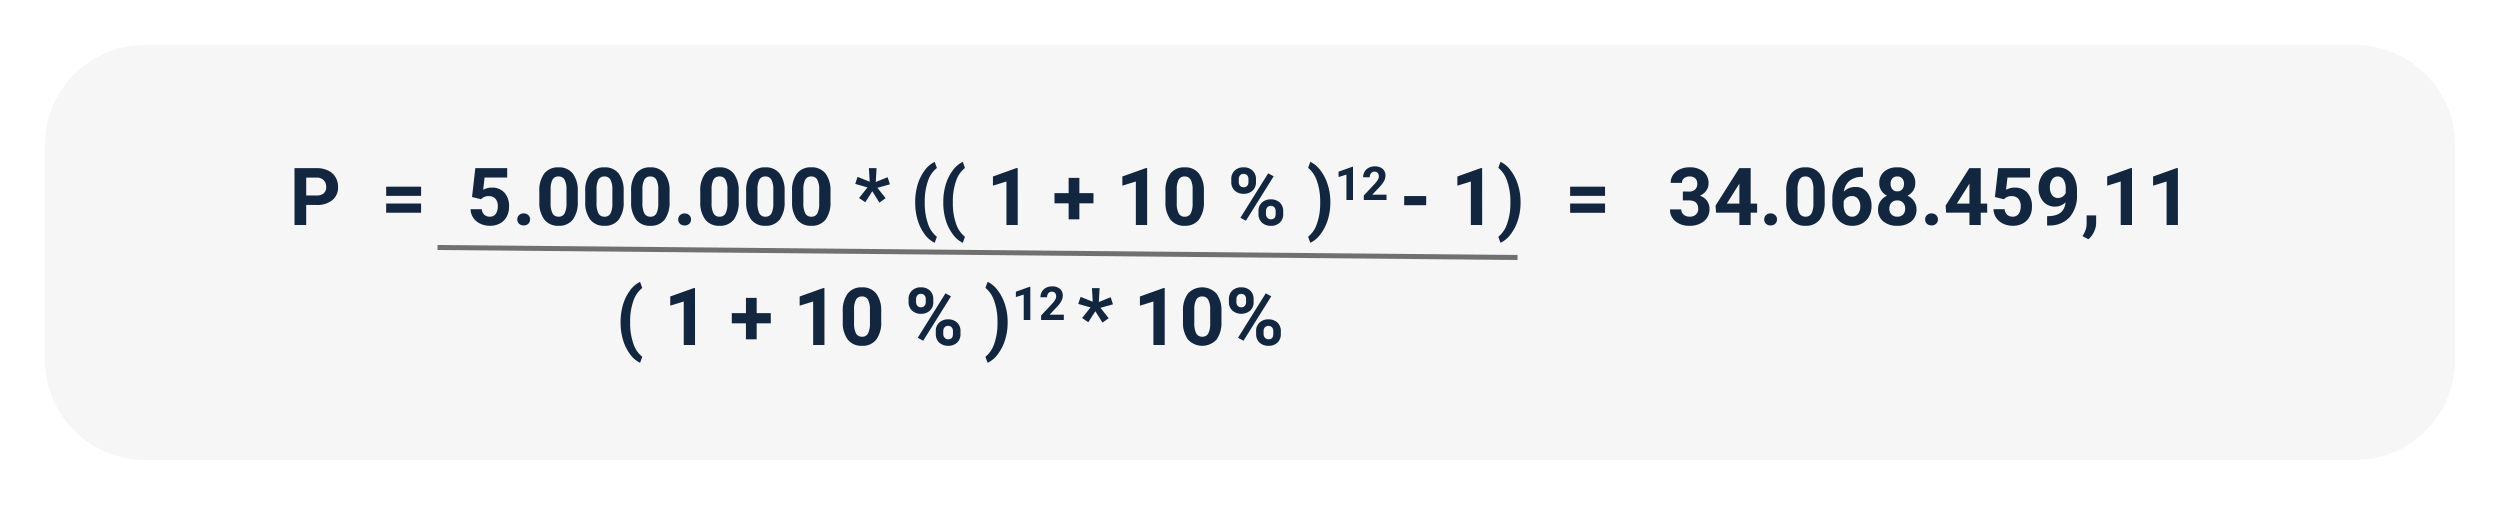 <svg xmlns="http://www.w3.org/2000/svg" xmlns:xlink="http://www.w3.org/1999/xlink" width="500" height="101" viewBox="0 0 500 101">
  <defs>
    <filter id="Trazado_191614" x="0" y="0" width="500" height="101" filterUnits="userSpaceOnUse">
      <feOffset dy="3" input="SourceAlpha"/>
      <feGaussianBlur stdDeviation="3" result="blur"/>
      <feFlood flood-opacity="0.161"/>
      <feComposite operator="in" in2="blur"/>
      <feComposite in="SourceGraphic"/>
    </filter>
  </defs>
  <g id="Grupo_128960" data-name="Grupo 128960" transform="translate(8761 7613)">
    <g id="Grupo_128404" data-name="Grupo 128404" transform="translate(-11 231)">
      <g transform="matrix(1, 0, 0, 1, -8750, -7844)" filter="url(#Trazado_191614)">
        <path id="Trazado_191614-2" data-name="Trazado 191614" d="M20,0H462a20,20,0,0,1,20,20V63a20,20,0,0,1-20,20H20A20,20,0,0,1,0,63V20A20,20,0,0,1,20,0Z" transform="translate(9 6)" fill="#f6f6f6"/>
      </g>
    </g>
    <path id="Trazado_191622" data-name="Trazado 191622" d="M-128.759-4.008V0H-131.1V-11.375h4.438a5.134,5.134,0,0,1,2.254.469,3.454,3.454,0,0,1,1.5,1.332,3.714,3.714,0,0,1,.523,1.965,3.266,3.266,0,0,1-1.145,2.637,4.767,4.767,0,0,1-3.168.965Zm0-1.9h2.094a2.059,2.059,0,0,0,1.418-.437,1.591,1.591,0,0,0,.488-1.25,1.876,1.876,0,0,0-.492-1.352,1.839,1.839,0,0,0-1.359-.531h-2.148Zm22.977.078h-6.984V-7.672h6.984Zm0,3.383h-6.984V-4.289h6.984Zm10.188-3.148.656-5.781h6.375v1.883h-4.523l-.281,2.445a3.58,3.58,0,0,1,1.711-.43A3.279,3.279,0,0,1-89.11-6.469a4.026,4.026,0,0,1,.922,2.82,4.124,4.124,0,0,1-.465,1.973A3.281,3.281,0,0,1-89.985-.324a4.158,4.158,0,0,1-2.047.48,4.416,4.416,0,0,1-1.914-.418,3.4,3.4,0,0,1-1.395-1.176,3.2,3.2,0,0,1-.543-1.727h2.234a1.669,1.669,0,0,0,.5,1.105,1.573,1.573,0,0,0,1.113.395,1.388,1.388,0,0,0,1.18-.551,2.551,2.551,0,0,0,.414-1.559,2.11,2.11,0,0,0-.477-1.484,1.749,1.749,0,0,0-1.352-.516,1.954,1.954,0,0,0-1.3.422l-.219.2Zm9.055,4.484a1.137,1.137,0,0,1,.363-.875,1.289,1.289,0,0,1,.91-.336,1.3,1.3,0,0,1,.918.336,1.137,1.137,0,0,1,.363.875,1.121,1.121,0,0,1-.359.863,1.305,1.305,0,0,1-.922.332,1.294,1.294,0,0,1-.914-.332A1.121,1.121,0,0,1-86.54-1.109ZM-74.446-4.7a5.763,5.763,0,0,1-.977,3.609A3.409,3.409,0,0,1-78.282.156,3.433,3.433,0,0,1-81.126-1.07a5.594,5.594,0,0,1-1.008-3.516V-6.68a5.687,5.687,0,0,1,.988-3.617A3.434,3.434,0,0,1-78.3-11.531a3.437,3.437,0,0,1,2.844,1.223A5.576,5.576,0,0,1-74.446-6.8Zm-2.258-2.3a4.165,4.165,0,0,0-.387-2.061A1.307,1.307,0,0,0-78.3-9.711a1.284,1.284,0,0,0-1.176.614,3.9,3.9,0,0,0-.4,1.92v2.768A4.373,4.373,0,0,0-79.5-2.341a1.29,1.29,0,0,0,1.215.676,1.268,1.268,0,0,0,1.2-.649A4.268,4.268,0,0,0-76.7-4.3Zm11.438,2.3a5.763,5.763,0,0,1-.977,3.609A3.409,3.409,0,0,1-69.1.156,3.433,3.433,0,0,1-71.946-1.07a5.594,5.594,0,0,1-1.008-3.516V-6.68a5.687,5.687,0,0,1,.988-3.617,3.434,3.434,0,0,1,2.848-1.234,3.437,3.437,0,0,1,2.844,1.223A5.576,5.576,0,0,1-65.267-6.8Zm-2.258-2.3a4.165,4.165,0,0,0-.387-2.061,1.307,1.307,0,0,0-1.207-.645,1.284,1.284,0,0,0-1.176.614,3.9,3.9,0,0,0-.4,1.92v2.768a4.373,4.373,0,0,0,.379,2.068,1.29,1.29,0,0,0,1.215.676,1.268,1.268,0,0,0,1.2-.649A4.268,4.268,0,0,0-67.524-4.3Zm11.438,2.3a5.762,5.762,0,0,1-.977,3.609A3.409,3.409,0,0,1-59.923.156,3.433,3.433,0,0,1-62.767-1.07a5.594,5.594,0,0,1-1.008-3.516V-6.68a5.687,5.687,0,0,1,.988-3.617,3.434,3.434,0,0,1,2.848-1.234,3.437,3.437,0,0,1,2.844,1.223A5.576,5.576,0,0,1-56.087-6.8Zm-2.258-2.3a4.165,4.165,0,0,0-.387-2.061,1.307,1.307,0,0,0-1.207-.645,1.284,1.284,0,0,0-1.176.614,3.9,3.9,0,0,0-.4,1.92v2.768a4.372,4.372,0,0,0,.379,2.068,1.29,1.29,0,0,0,1.215.676,1.268,1.268,0,0,0,1.2-.649A4.268,4.268,0,0,0-58.345-4.3Zm3.992,5.9a1.137,1.137,0,0,1,.363-.875,1.289,1.289,0,0,1,.91-.336,1.3,1.3,0,0,1,.918.336,1.137,1.137,0,0,1,.363.875,1.121,1.121,0,0,1-.359.863,1.305,1.305,0,0,1-.922.332,1.294,1.294,0,0,1-.914-.332A1.121,1.121,0,0,1-54.352-1.109ZM-42.259-4.7a5.762,5.762,0,0,1-.977,3.609A3.409,3.409,0,0,1-46.095.156,3.433,3.433,0,0,1-48.938-1.07a5.594,5.594,0,0,1-1.008-3.516V-6.68a5.687,5.687,0,0,1,.988-3.617,3.434,3.434,0,0,1,2.848-1.234,3.437,3.437,0,0,1,2.844,1.223A5.576,5.576,0,0,1-42.259-6.8Zm-2.258-2.3A4.165,4.165,0,0,0-44.9-9.066a1.307,1.307,0,0,0-1.207-.645,1.284,1.284,0,0,0-1.176.614,3.9,3.9,0,0,0-.4,1.92v2.768a4.372,4.372,0,0,0,.379,2.068,1.29,1.29,0,0,0,1.215.676,1.268,1.268,0,0,0,1.2-.649A4.268,4.268,0,0,0-44.517-4.3Zm11.438,2.3a5.762,5.762,0,0,1-.977,3.609A3.409,3.409,0,0,1-36.915.156,3.433,3.433,0,0,1-39.759-1.07a5.594,5.594,0,0,1-1.008-3.516V-6.68a5.687,5.687,0,0,1,.988-3.617,3.434,3.434,0,0,1,2.848-1.234,3.437,3.437,0,0,1,2.844,1.223A5.576,5.576,0,0,1-33.079-6.8Zm-2.258-2.3a4.165,4.165,0,0,0-.387-2.061,1.307,1.307,0,0,0-1.207-.645,1.284,1.284,0,0,0-1.176.614,3.9,3.9,0,0,0-.4,1.92v2.768a4.372,4.372,0,0,0,.379,2.068,1.29,1.29,0,0,0,1.215.676,1.268,1.268,0,0,0,1.2-.649A4.268,4.268,0,0,0-35.337-4.3ZM-23.9-4.7a5.763,5.763,0,0,1-.977,3.609A3.409,3.409,0,0,1-27.735.156,3.433,3.433,0,0,1-30.579-1.07a5.594,5.594,0,0,1-1.008-3.516V-6.68A5.687,5.687,0,0,1-30.6-10.3a3.434,3.434,0,0,1,2.848-1.234,3.437,3.437,0,0,1,2.844,1.223A5.576,5.576,0,0,1-23.9-6.8Zm-2.258-2.3a4.165,4.165,0,0,0-.387-2.061,1.307,1.307,0,0,0-1.207-.645,1.284,1.284,0,0,0-1.176.614,3.9,3.9,0,0,0-.4,1.92v2.768a4.373,4.373,0,0,0,.379,2.068,1.29,1.29,0,0,0,1.215.676,1.268,1.268,0,0,0,1.2-.649A4.268,4.268,0,0,0-26.157-4.3ZM-16.5-7.52l-2.453-.695.461-1.413,2.43.976-.156-2.724h1.531L-14.845-8.6l2.367-.96.461,1.428-2.5.695,1.641,2.078-1.242.883L-15.54-6.754l-1.406,2.2-1.242-.844Zm9.539,2.895a11.99,11.99,0,0,1,.477-3.406,8.989,8.989,0,0,1,1.406-2.863,5.251,5.251,0,0,1,2.016-1.73l.438,1.219A5.438,5.438,0,0,0-4.407-8.8a12.082,12.082,0,0,0-.641,4.125v.242A12.313,12.313,0,0,0-4.415-.289,5.544,5.544,0,0,0-2.626,2.359l-.437,1.2a5.253,5.253,0,0,1-1.98-1.684,8.838,8.838,0,0,1-1.4-2.785,11.918,11.918,0,0,1-.516-3.3Zm5.617,0A11.99,11.99,0,0,1-.868-8.031,8.989,8.989,0,0,1,.538-10.895a5.251,5.251,0,0,1,2.016-1.73l.438,1.219A5.438,5.438,0,0,0,1.21-8.8,12.082,12.082,0,0,0,.569-4.672v.242A12.313,12.313,0,0,0,1.2-.289,5.544,5.544,0,0,0,2.991,2.359l-.437,1.2A5.253,5.253,0,0,1,.573,1.871,8.838,8.838,0,0,1-.829-.914a11.918,11.918,0,0,1-.516-3.3ZM13.546,0H11.288V-8.7l-2.7.836V-9.7L13.3-11.391h.242ZM25.874-6.367h2.82v2.039h-2.82v3.188H23.726V-4.328H20.9V-6.367h2.828V-9.422h2.148ZM39.429,0H37.171V-8.7l-2.7.836V-9.7l4.711-1.687h.242ZM50.78-4.7A5.762,5.762,0,0,1,49.8-1.094,3.409,3.409,0,0,1,46.944.156,3.433,3.433,0,0,1,44.1-1.07a5.594,5.594,0,0,1-1.008-3.516V-6.68a5.687,5.687,0,0,1,.988-3.617,3.434,3.434,0,0,1,2.848-1.234,3.437,3.437,0,0,1,2.844,1.223A5.576,5.576,0,0,1,50.78-6.8Zm-2.258-2.3a4.165,4.165,0,0,0-.387-2.061,1.307,1.307,0,0,0-1.207-.645,1.284,1.284,0,0,0-1.176.614,3.9,3.9,0,0,0-.4,1.92v2.768a4.372,4.372,0,0,0,.379,2.068,1.29,1.29,0,0,0,1.215.676,1.268,1.268,0,0,0,1.2-.649A4.268,4.268,0,0,0,48.523-4.3Zm7.734-2.182a2.249,2.249,0,0,1,.68-1.7,2.465,2.465,0,0,1,1.781-.652,2.5,2.5,0,0,1,1.8.645,2.292,2.292,0,0,1,.68,1.746v.563a2.221,2.221,0,0,1-.68,1.7,2.491,2.491,0,0,1-1.781.641,2.507,2.507,0,0,1-1.793-.645,2.275,2.275,0,0,1-.684-1.738Zm1.5.6a1.053,1.053,0,0,0,.27.754.928.928,0,0,0,.707.285.885.885,0,0,0,.7-.289,1.119,1.119,0,0,0,.258-.773v-.578a1.1,1.1,0,0,0-.258-.758.9.9,0,0,0-.711-.289.906.906,0,0,0-.7.285,1.119,1.119,0,0,0-.266.793Zm3.938,5.8a2.22,2.22,0,0,1,.688-1.7,2.5,2.5,0,0,1,1.781-.645,2.525,2.525,0,0,1,1.793.637,2.279,2.279,0,0,1,.684,1.754v.563a2.237,2.237,0,0,1-.672,1.691,2.476,2.476,0,0,1-1.789.645,2.506,2.506,0,0,1-1.8-.648,2.265,2.265,0,0,1-.68-1.719Zm1.5.609a1.044,1.044,0,0,0,.281.734.917.917,0,0,0,.7.3q.953,0,.953-1.055v-.594a1.062,1.062,0,0,0-.266-.754.916.916,0,0,0-.7-.285.915.915,0,0,0-.7.285,1.1,1.1,0,0,0-.266.777ZM59.179-.852l-1.1-.594,5.555-8.891,1.1.594ZM76.069-4.445a11.377,11.377,0,0,1-.508,3.4A9.225,9.225,0,0,1,74.1,1.836a5.263,5.263,0,0,1-2.039,1.719l-.437-1.2a5.494,5.494,0,0,0,1.75-2.578,11.939,11.939,0,0,0,.664-4.008v-.414A12.209,12.209,0,0,0,73.4-8.758a5.727,5.727,0,0,0-1.777-2.672l.438-1.2a5.265,5.265,0,0,1,2,1.672,9.106,9.106,0,0,1,1.461,2.82A11.3,11.3,0,0,1,76.069-4.8ZM80.6-5H79.285v-5.077l-1.572.488V-10.66l2.748-.984H80.6Zm6.7,0H82.758v-.9L84.9-8.19a5.3,5.3,0,0,0,.654-.843,1.354,1.354,0,0,0,.212-.684,1.014,1.014,0,0,0-.223-.695.806.806,0,0,0-.638-.253.869.869,0,0,0-.7.308,1.218,1.218,0,0,0-.257.809H82.626a2.175,2.175,0,0,1,.289-1.107,2.04,2.04,0,0,1,.818-.786,2.486,2.486,0,0,1,1.2-.285,2.354,2.354,0,0,1,1.593.492,1.741,1.741,0,0,1,.567,1.39,2.231,2.231,0,0,1-.255,1,5.571,5.571,0,0,1-.875,1.189l-1.508,1.59h2.853Zm7.937,1.039h-4.4v-1.82h4.4ZM106.431,0h-2.258V-8.7l-2.7.836V-9.7l4.711-1.687h.242Zm7.68-4.445a11.377,11.377,0,0,1-.508,3.4,9.225,9.225,0,0,1-1.461,2.883A5.263,5.263,0,0,1,110.1,3.555l-.437-1.2a5.494,5.494,0,0,0,1.75-2.578,11.939,11.939,0,0,0,.664-4.008v-.414a12.209,12.209,0,0,0-.637-4.117,5.727,5.727,0,0,0-1.777-2.672l.438-1.2a5.265,5.265,0,0,1,2,1.672,9.106,9.106,0,0,1,1.461,2.82A11.3,11.3,0,0,1,114.11-4.8Zm16.9-1.383h-6.984V-7.672h6.984Zm0,3.383h-6.984V-4.289h6.984ZM-65.884,19.375a11.99,11.99,0,0,1,.477-3.406A8.989,8.989,0,0,1-64,13.105a5.251,5.251,0,0,1,2.016-1.73l.438,1.219A5.438,5.438,0,0,0-63.329,15.2a12.082,12.082,0,0,0-.641,4.125v.242a12.313,12.313,0,0,0,.633,4.141,5.544,5.544,0,0,0,1.789,2.648l-.437,1.2a5.253,5.253,0,0,1-1.98-1.684,8.838,8.838,0,0,1-1.4-2.785,11.918,11.918,0,0,1-.516-3.3ZM-50.993,24h-2.258V15.3l-2.7.836V14.3l4.711-1.687h.242Zm12.328-6.367h2.82v2.039h-2.82v3.188h-2.148V19.672h-2.828V17.633h2.828V14.578h2.148ZM-25.11,24h-2.258V15.3l-2.7.836V14.3l4.711-1.687h.242Zm11.352-4.7a5.762,5.762,0,0,1-.977,3.609,3.409,3.409,0,0,1-2.859,1.25,3.433,3.433,0,0,1-2.844-1.227,5.594,5.594,0,0,1-1.008-3.516V17.32a5.687,5.687,0,0,1,.988-3.617,3.434,3.434,0,0,1,2.848-1.234,3.437,3.437,0,0,1,2.844,1.223A5.576,5.576,0,0,1-13.759,17.2Zm-2.258-2.3a4.165,4.165,0,0,0-.387-2.061,1.307,1.307,0,0,0-1.207-.645,1.284,1.284,0,0,0-1.176.614,3.9,3.9,0,0,0-.4,1.92v2.768a4.373,4.373,0,0,0,.379,2.068,1.29,1.29,0,0,0,1.215.676,1.268,1.268,0,0,0,1.2-.649,4.268,4.268,0,0,0,.383-1.986Zm7.734-2.182a2.249,2.249,0,0,1,.68-1.7,2.465,2.465,0,0,1,1.781-.652,2.5,2.5,0,0,1,1.8.645,2.292,2.292,0,0,1,.68,1.746v.563a2.221,2.221,0,0,1-.68,1.7,2.491,2.491,0,0,1-1.781.641A2.507,2.507,0,0,1-7.6,17.105a2.275,2.275,0,0,1-.684-1.738Zm1.5.6a1.053,1.053,0,0,0,.27.754.928.928,0,0,0,.707.285.885.885,0,0,0,.7-.289,1.119,1.119,0,0,0,.258-.773v-.578a1.1,1.1,0,0,0-.258-.758.9.9,0,0,0-.711-.289.906.906,0,0,0-.7.285,1.119,1.119,0,0,0-.266.793Zm3.937,5.8a2.22,2.22,0,0,1,.688-1.7,2.5,2.5,0,0,1,1.781-.645,2.525,2.525,0,0,1,1.793.637A2.279,2.279,0,0,1,2.1,21.258v.563a2.237,2.237,0,0,1-.672,1.691,2.476,2.476,0,0,1-1.789.645,2.506,2.506,0,0,1-1.8-.648,2.265,2.265,0,0,1-.68-1.719Zm1.5.609a1.044,1.044,0,0,0,.281.734.917.917,0,0,0,.7.3q.953,0,.953-1.055v-.594a1.062,1.062,0,0,0-.266-.754.916.916,0,0,0-.7-.285.915.915,0,0,0-.7.285,1.1,1.1,0,0,0-.266.777ZM-5.36,23.148l-1.1-.594,5.555-8.891,1.1.594ZM11.53,19.555a11.377,11.377,0,0,1-.508,3.4,9.225,9.225,0,0,1-1.461,2.883,5.264,5.264,0,0,1-2.039,1.719l-.437-1.2a5.494,5.494,0,0,0,1.75-2.578A11.939,11.939,0,0,0,9.5,19.773v-.414a12.208,12.208,0,0,0-.637-4.117A5.727,5.727,0,0,0,7.085,12.57l.438-1.2a5.265,5.265,0,0,1,2,1.672,9.106,9.106,0,0,1,1.461,2.82A11.3,11.3,0,0,1,11.53,19.2ZM16.063,19H14.746V13.923l-1.572.488V13.34l2.748-.984h.141Zm6.7,0H18.219v-.9l2.146-2.288a5.3,5.3,0,0,0,.654-.843,1.354,1.354,0,0,0,.212-.684,1.013,1.013,0,0,0-.223-.695.806.806,0,0,0-.638-.253.869.869,0,0,0-.7.308,1.218,1.218,0,0,0-.257.809H18.087a2.175,2.175,0,0,1,.289-1.107,2.04,2.04,0,0,1,.818-.786,2.486,2.486,0,0,1,1.2-.285,2.354,2.354,0,0,1,1.593.492,1.741,1.741,0,0,1,.567,1.39,2.231,2.231,0,0,1-.255,1,5.571,5.571,0,0,1-.875,1.189l-1.508,1.59h2.853Zm5.344-2.52-2.453-.695.461-1.413,2.43.976-.156-2.724h1.531L29.767,15.4l2.367-.96.461,1.428-2.5.695,1.641,2.078-1.242.883-1.422-2.281-1.406,2.2-1.242-.844ZM42.938,24H40.681V15.3l-2.7.836V14.3L42.7,12.609h.242ZM54.29,19.3a5.762,5.762,0,0,1-.977,3.609,3.9,3.9,0,0,1-5.7.023A5.594,5.594,0,0,1,46.6,19.414V17.32a5.687,5.687,0,0,1,.988-3.617,3.91,3.91,0,0,1,5.691-.012A5.576,5.576,0,0,1,54.29,17.2Zm-2.258-2.3a4.165,4.165,0,0,0-.387-2.061,1.307,1.307,0,0,0-1.207-.645,1.284,1.284,0,0,0-1.176.614,3.9,3.9,0,0,0-.4,1.92v2.768a4.372,4.372,0,0,0,.379,2.068,1.29,1.29,0,0,0,1.215.676,1.268,1.268,0,0,0,1.2-.649,4.268,4.268,0,0,0,.383-1.986Zm3.75-2.182a2.249,2.249,0,0,1,.68-1.7,2.465,2.465,0,0,1,1.781-.652,2.5,2.5,0,0,1,1.8.645,2.292,2.292,0,0,1,.68,1.746v.563a2.221,2.221,0,0,1-.68,1.7,2.806,2.806,0,0,1-3.574,0,2.275,2.275,0,0,1-.684-1.738Zm1.5.6a1.053,1.053,0,0,0,.27.754.928.928,0,0,0,.707.285.885.885,0,0,0,.7-.289,1.119,1.119,0,0,0,.258-.773v-.578a1.1,1.1,0,0,0-.258-.758,1,1,0,0,0-1.406,0,1.119,1.119,0,0,0-.266.793Zm3.938,5.8a2.22,2.22,0,0,1,.688-1.7,2.5,2.5,0,0,1,1.781-.645,2.525,2.525,0,0,1,1.793.637,2.279,2.279,0,0,1,.684,1.754v.563a2.237,2.237,0,0,1-.672,1.691,2.476,2.476,0,0,1-1.789.645,2.506,2.506,0,0,1-1.8-.648,2.265,2.265,0,0,1-.68-1.719Zm1.5.609a1.044,1.044,0,0,0,.281.734.917.917,0,0,0,.7.3q.953,0,.953-1.055v-.594a1.062,1.062,0,0,0-.266-.754,1.009,1.009,0,0,0-1.406,0,1.1,1.1,0,0,0-.266.777ZM58.7,23.148l-1.1-.594,5.555-8.891,1.1.594Z" transform="translate(-8571 -7568)" fill="#12263f"/>
    <path id="Trazado_191623" data-name="Trazado 191623" d="M-49.43-6.687h1.2a1.7,1.7,0,0,0,1.273-.43,1.574,1.574,0,0,0,.414-1.141,1.392,1.392,0,0,0-.41-1.07,1.59,1.59,0,0,0-1.129-.383,1.666,1.666,0,0,0-1.086.355,1.137,1.137,0,0,0-.437.926h-2.258a2.777,2.777,0,0,1,.48-1.6,3.2,3.2,0,0,1,1.344-1.105,4.485,4.485,0,0,1,1.9-.4,4.253,4.253,0,0,1,2.828.863,2.945,2.945,0,0,1,1.023,2.379,2.394,2.394,0,0,1-.477,1.438,3.1,3.1,0,0,1-1.25,1.008,2.826,2.826,0,0,1,1.434,1.031A2.8,2.8,0,0,1-44.1-3.187a2.994,2.994,0,0,1-1.105,2.43,4.445,4.445,0,0,1-2.926.914,4.214,4.214,0,0,1-2.785-.9A2.934,2.934,0,0,1-52-3.117h2.258a1.308,1.308,0,0,0,.48,1.047,1.771,1.771,0,0,0,1.184.406,1.779,1.779,0,0,0,1.262-.426,1.47,1.47,0,0,0,.457-1.129q0-1.7-1.875-1.7h-1.2Zm13.563,2.406h1.289v1.82h-1.289V0h-2.258V-2.461h-4.664l-.1-1.422,4.742-7.492h2.281Zm-4.773,0h2.516V-8.3l-.148.258Zm7.484,3.172a1.137,1.137,0,0,1,.363-.875,1.289,1.289,0,0,1,.91-.336,1.3,1.3,0,0,1,.918.336,1.137,1.137,0,0,1,.363.875,1.121,1.121,0,0,1-.359.863,1.305,1.305,0,0,1-.922.332A1.294,1.294,0,0,1-32.8-.246,1.121,1.121,0,0,1-33.156-1.109ZM-21.062-4.7a5.763,5.763,0,0,1-.977,3.609A3.409,3.409,0,0,1-24.9.156,3.433,3.433,0,0,1-27.742-1.07,5.594,5.594,0,0,1-28.75-4.586V-6.68a5.687,5.687,0,0,1,.988-3.617,3.434,3.434,0,0,1,2.848-1.234,3.437,3.437,0,0,1,2.844,1.223A5.576,5.576,0,0,1-21.062-6.8Zm-2.258-2.3a4.165,4.165,0,0,0-.387-2.061,1.307,1.307,0,0,0-1.207-.645A1.284,1.284,0,0,0-26.09-9.1a3.9,3.9,0,0,0-.4,1.92v2.768a4.373,4.373,0,0,0,.379,2.068,1.29,1.29,0,0,0,1.215.676,1.268,1.268,0,0,0,1.2-.649A4.268,4.268,0,0,0-23.32-4.3Zm9.906-4.487v1.859h-.219a3.836,3.836,0,0,0-2.465.8,3.238,3.238,0,0,0-1.121,2.148,3.075,3.075,0,0,1,2.289-.922A2.9,2.9,0,0,1-12.57-6.547a4.259,4.259,0,0,1,.875,2.8,4.19,4.19,0,0,1-.48,2.008,3.446,3.446,0,0,1-1.359,1.4,3.949,3.949,0,0,1-1.988.5,3.689,3.689,0,0,1-2.9-1.25A4.852,4.852,0,0,1-19.531-4.43v-.812a7.3,7.3,0,0,1,.7-3.27,5.127,5.127,0,0,1,2.008-2.2,5.884,5.884,0,0,1,3.035-.785Zm-2.2,5.7a1.8,1.8,0,0,0-.992.285,1.715,1.715,0,0,0-.656.753v.686A3.04,3.04,0,0,0-16.82-2.3a1.439,1.439,0,0,0,1.25.635,1.423,1.423,0,0,0,1.176-.573,2.337,2.337,0,0,0,.449-1.485,2.333,2.333,0,0,0-.453-1.5A1.477,1.477,0,0,0-15.617-5.789ZM-2.945-8.352a2.646,2.646,0,0,1-.414,1.469A2.98,2.98,0,0,1-4.5-5.859a3.3,3.3,0,0,1,1.313,1.1A2.816,2.816,0,0,1-2.7-3.117,2.981,2.981,0,0,1-3.734-.723a4.183,4.183,0,0,1-2.8.879A4.2,4.2,0,0,1-9.352-.727a2.974,2.974,0,0,1-1.039-2.391,2.834,2.834,0,0,1,.484-1.648A3.239,3.239,0,0,1-8.6-5.859,2.95,2.95,0,0,1-9.738-6.883a2.664,2.664,0,0,1-.41-1.469,2.948,2.948,0,0,1,.969-2.316,3.814,3.814,0,0,1,2.633-.863,3.839,3.839,0,0,1,2.629.855A2.937,2.937,0,0,1-2.945-8.352Zm-2.023,5.07A1.638,1.638,0,0,0-5.4-4.469a1.532,1.532,0,0,0-1.156-.445A1.529,1.529,0,0,0-7.7-4.473a1.635,1.635,0,0,0-.43,1.191,1.634,1.634,0,0,0,.422,1.172,1.537,1.537,0,0,0,1.172.445,1.533,1.533,0,0,0,1.152-.43A1.631,1.631,0,0,0-4.969-3.281ZM-5.2-8.242a1.563,1.563,0,0,0-.352-1.066,1.247,1.247,0,0,0-.992-.4,1.256,1.256,0,0,0-.984.391,1.553,1.553,0,0,0-.352,1.078,1.633,1.633,0,0,0,.352,1.094,1.23,1.23,0,0,0,.992.414,1.219,1.219,0,0,0,.988-.414A1.645,1.645,0,0,0-5.2-8.242ZM-.969-1.109a1.137,1.137,0,0,1,.363-.875A1.289,1.289,0,0,1,.3-2.32a1.3,1.3,0,0,1,.918.336,1.137,1.137,0,0,1,.363.875,1.121,1.121,0,0,1-.359.863A1.305,1.305,0,0,1,.3.086,1.294,1.294,0,0,1-.609-.246,1.121,1.121,0,0,1-.969-1.109ZM10.148-4.281h1.289v1.82H10.148V0H7.891V-2.461H3.227l-.1-1.422,4.742-7.492h2.281Zm-4.773,0H7.891V-8.3l-.148.258Zm7.609-1.312.656-5.781h6.375v1.883H15.492l-.281,2.445a3.58,3.58,0,0,1,1.711-.43,3.279,3.279,0,0,1,2.547,1.008,4.026,4.026,0,0,1,.922,2.82,4.124,4.124,0,0,1-.465,1.973A3.281,3.281,0,0,1,18.594-.324a4.158,4.158,0,0,1-2.047.48,4.416,4.416,0,0,1-1.914-.418,3.4,3.4,0,0,1-1.395-1.176A3.2,3.2,0,0,1,12.7-3.164H14.93a1.669,1.669,0,0,0,.5,1.105,1.573,1.573,0,0,0,1.113.395,1.388,1.388,0,0,0,1.18-.551,2.551,2.551,0,0,0,.414-1.559,2.11,2.11,0,0,0-.477-1.484A1.749,1.749,0,0,0,16.3-5.773a1.954,1.954,0,0,0-1.3.422l-.219.2ZM27.109-4.547a2.851,2.851,0,0,1-2.062.867,3.049,3.049,0,0,1-2.414-1.035,4.091,4.091,0,0,1-.906-2.793,4.357,4.357,0,0,1,.488-2.051,3.582,3.582,0,0,1,1.363-1.453,3.782,3.782,0,0,1,1.969-.52,3.617,3.617,0,0,1,2,.563,3.7,3.7,0,0,1,1.359,1.617A5.806,5.806,0,0,1,29.4-6.937V-6.1a6.579,6.579,0,0,1-1.414,4.469A5.346,5.346,0,0,1,23.977.1l-.555.008V-1.773l.5-.008Q26.867-1.914,27.109-4.547ZM25.6-5.406a1.579,1.579,0,0,0,.941-.281,1.879,1.879,0,0,0,.6-.68V-7.3A3.1,3.1,0,0,0,26.7-9.078a1.358,1.358,0,0,0-1.172-.633,1.318,1.318,0,0,0-1.117.621,2.641,2.641,0,0,0-.437,1.559A2.57,2.57,0,0,0,24.4-6,1.387,1.387,0,0,0,25.6-5.406Zm6.086,8.258-1.18-.617.281-.508a4.059,4.059,0,0,0,.539-1.9v-1.75h1.906L33.227-.359a4.059,4.059,0,0,1-.437,1.75A4.486,4.486,0,0,1,31.688,2.852ZM40.4,0H38.141V-8.7l-2.7.836V-9.7l4.711-1.687H40.4Zm9.18,0H47.32V-8.7l-2.7.836V-9.7l4.711-1.687h.242Z" transform="translate(-8375 -7568)" fill="#12263f"/>
    <path id="Trazado_191624" data-name="Trazado 191624" d="M0,0,216,2" transform="translate(-8673.5 -7563.5)" fill="none" stroke="#707070" stroke-width="1"/>
  </g>
</svg>

